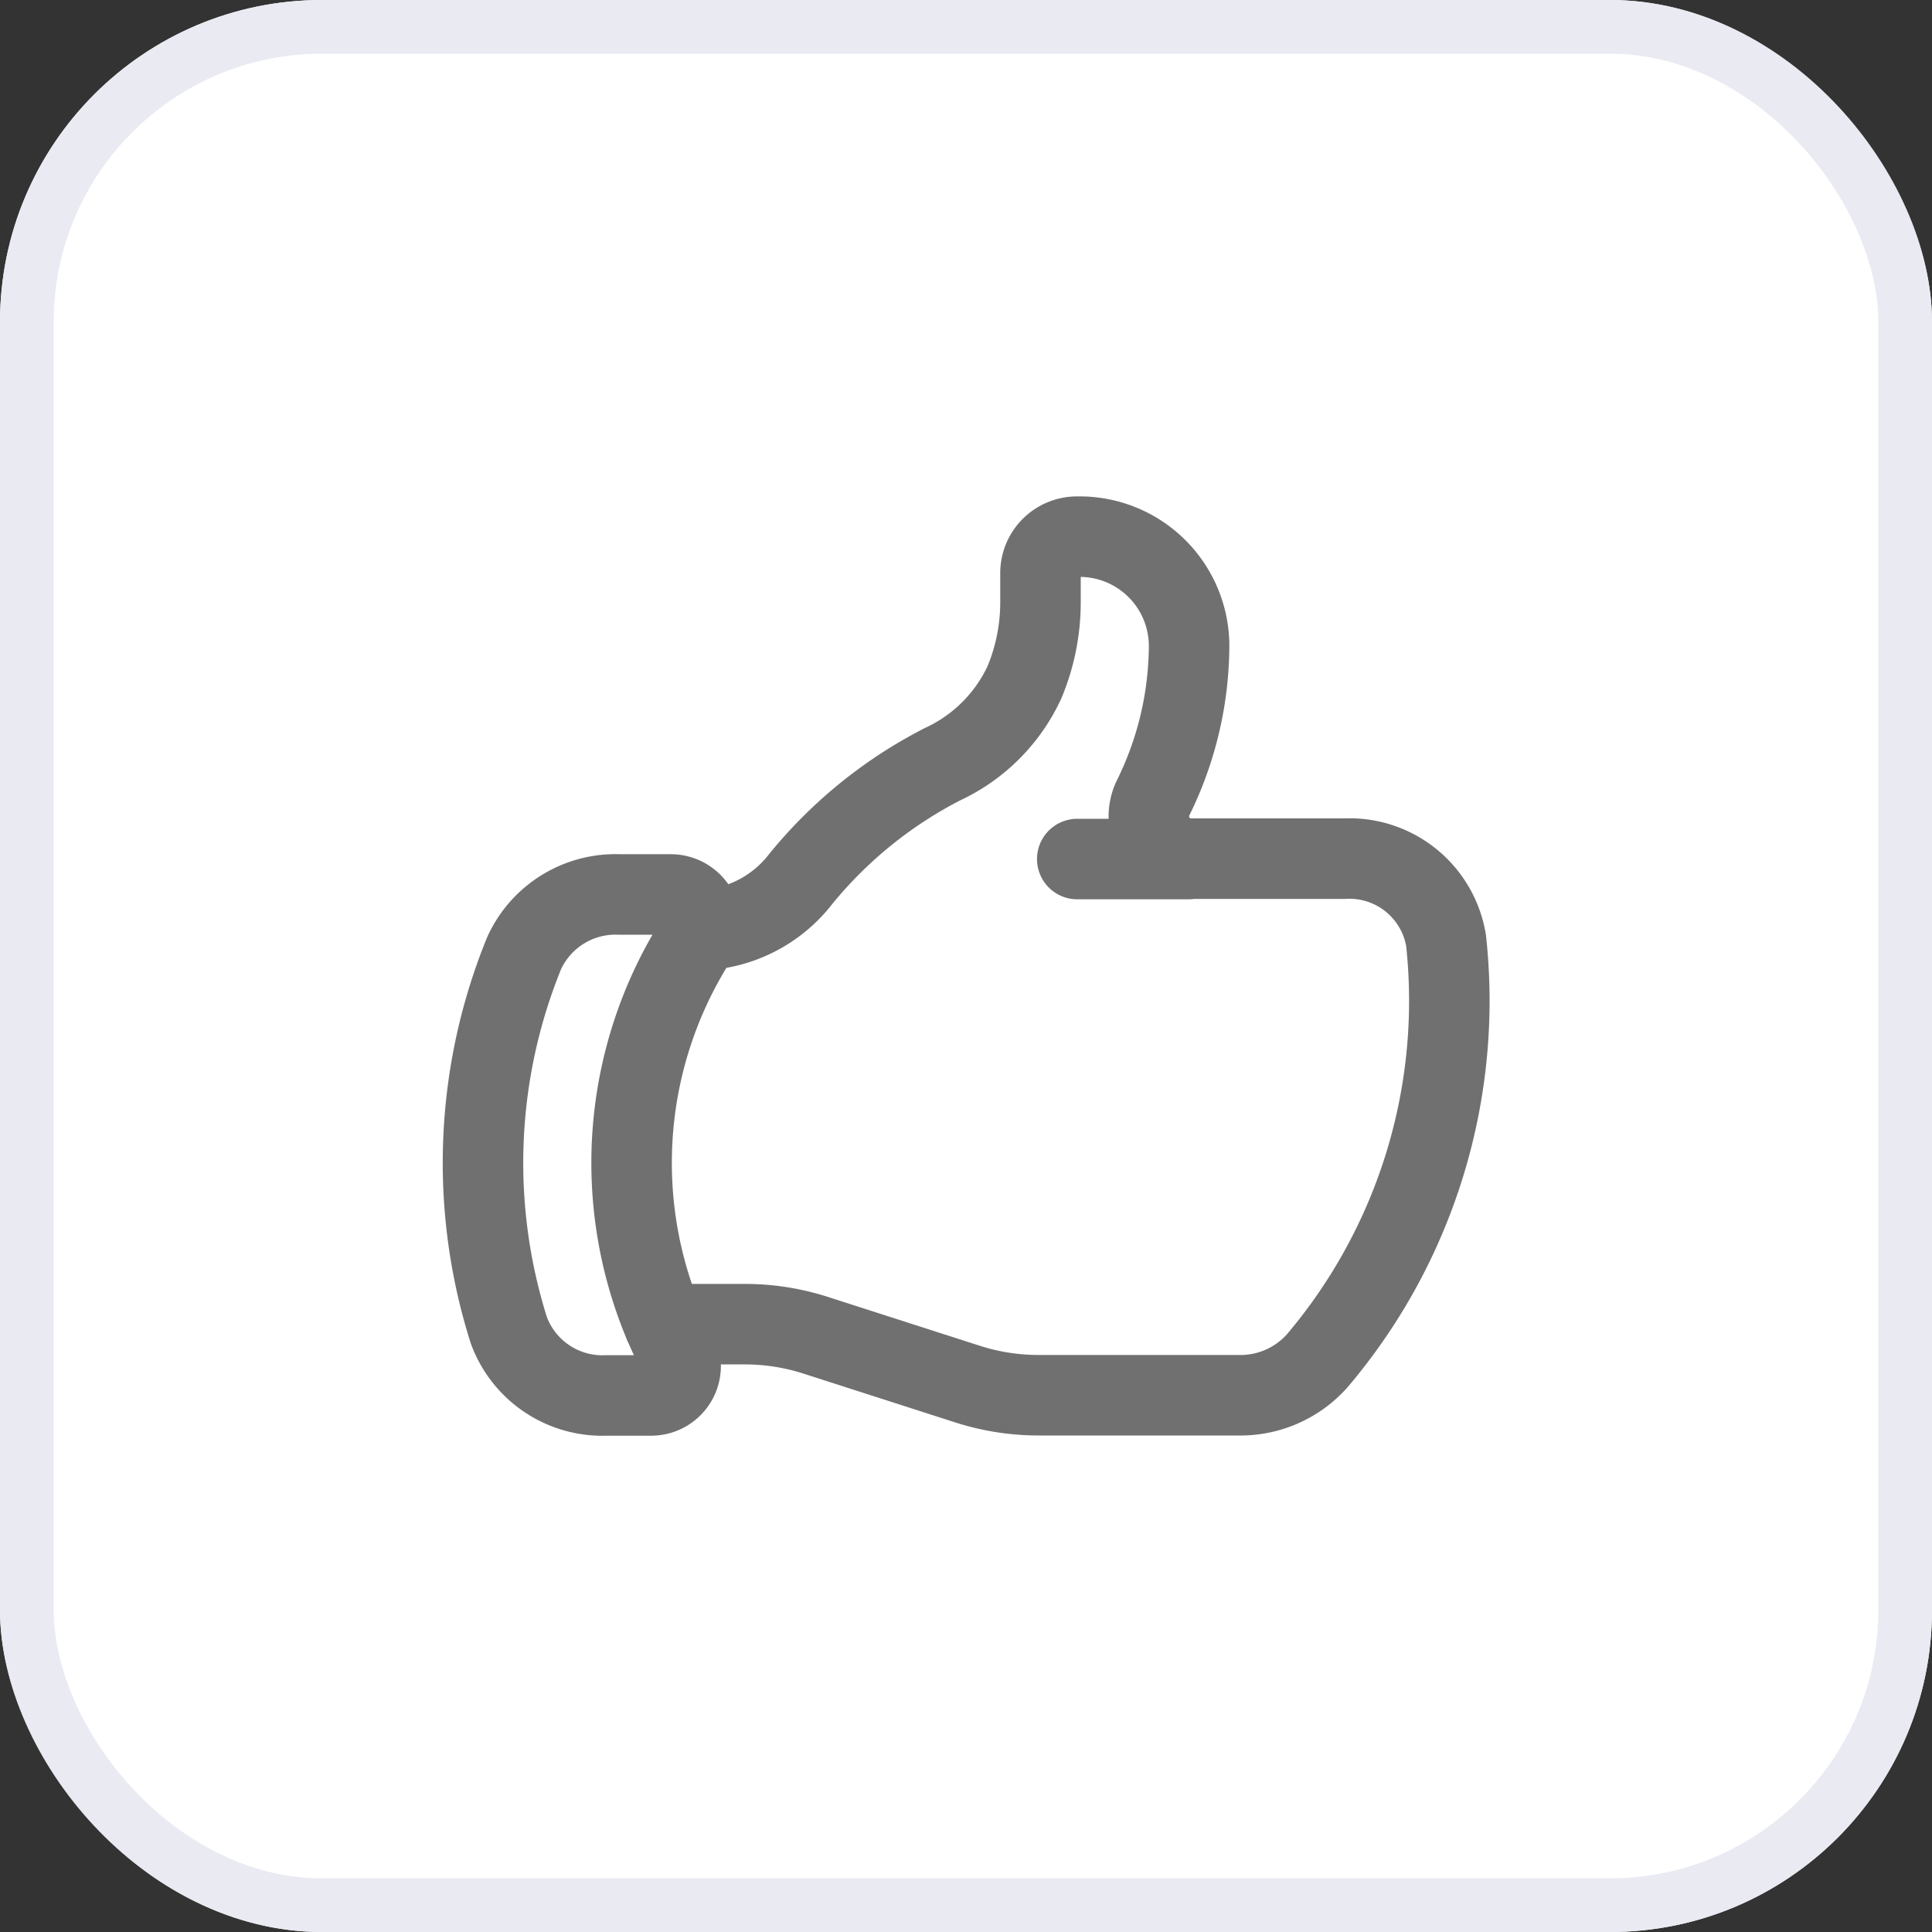 <svg id="Prospect_-_Thumbs_icons" data-name="Prospect - Thumbs icons" xmlns="http://www.w3.org/2000/svg" width="36" height="36" viewBox="0 0 36 36">
  <rect x="0" y="0" width="36" height="36" fill="#333333" stroke="none"/>
  <g id="Rectangle_5344" data-name="Rectangle 5344" fill="#fff" stroke="#e9eaf2" stroke-width="1">
    <rect width="36" height="36" rx="6" stroke="none"/>
    <rect x="0.5" y="0.5" width="35" height="35" rx="5.5" fill="none"/>
  </g>
  <path id="Path_17029" data-name="Path 17029" d="M6.3,9.583a2.461,2.461,0,0,0,1.875-.96A8.278,8.278,0,0,1,10.812,6.49a3.137,3.137,0,0,0,1.526-1.524,3.869,3.869,0,0,0,.3-1.486V2.917a.68.68,0,0,1,.692-.667,2.04,2.04,0,0,1,2.077,2,6.447,6.447,0,0,1-.667,2.86.789.789,0,0,0,.669,1.14h2.886a1.825,1.825,0,0,1,1.9,1.524A10.37,10.37,0,0,1,17.8,17.6a1.914,1.914,0,0,1-1.482.648H12.616a4.328,4.328,0,0,1-1.314-.2l-2.874-.924a4.3,4.3,0,0,0-1.314-.2H5.623m7.7-8.667H15.4M5.623,16.917c.077.182.16.36.249.535a.549.549,0,0,1-.483.8H4.551a1.857,1.857,0,0,1-1.82-1.216,10.345,10.345,0,0,1,.286-7.027A1.872,1.872,0,0,1,4.788,8.917H5.76a.558.558,0,0,1,.462.853,7.755,7.755,0,0,0-.6,7.147Z" transform="translate(6.75 7.75)" fill="none" stroke="#707070" stroke-linecap="round" stroke-linejoin="round" stroke-width="1.5"/>
</svg>
